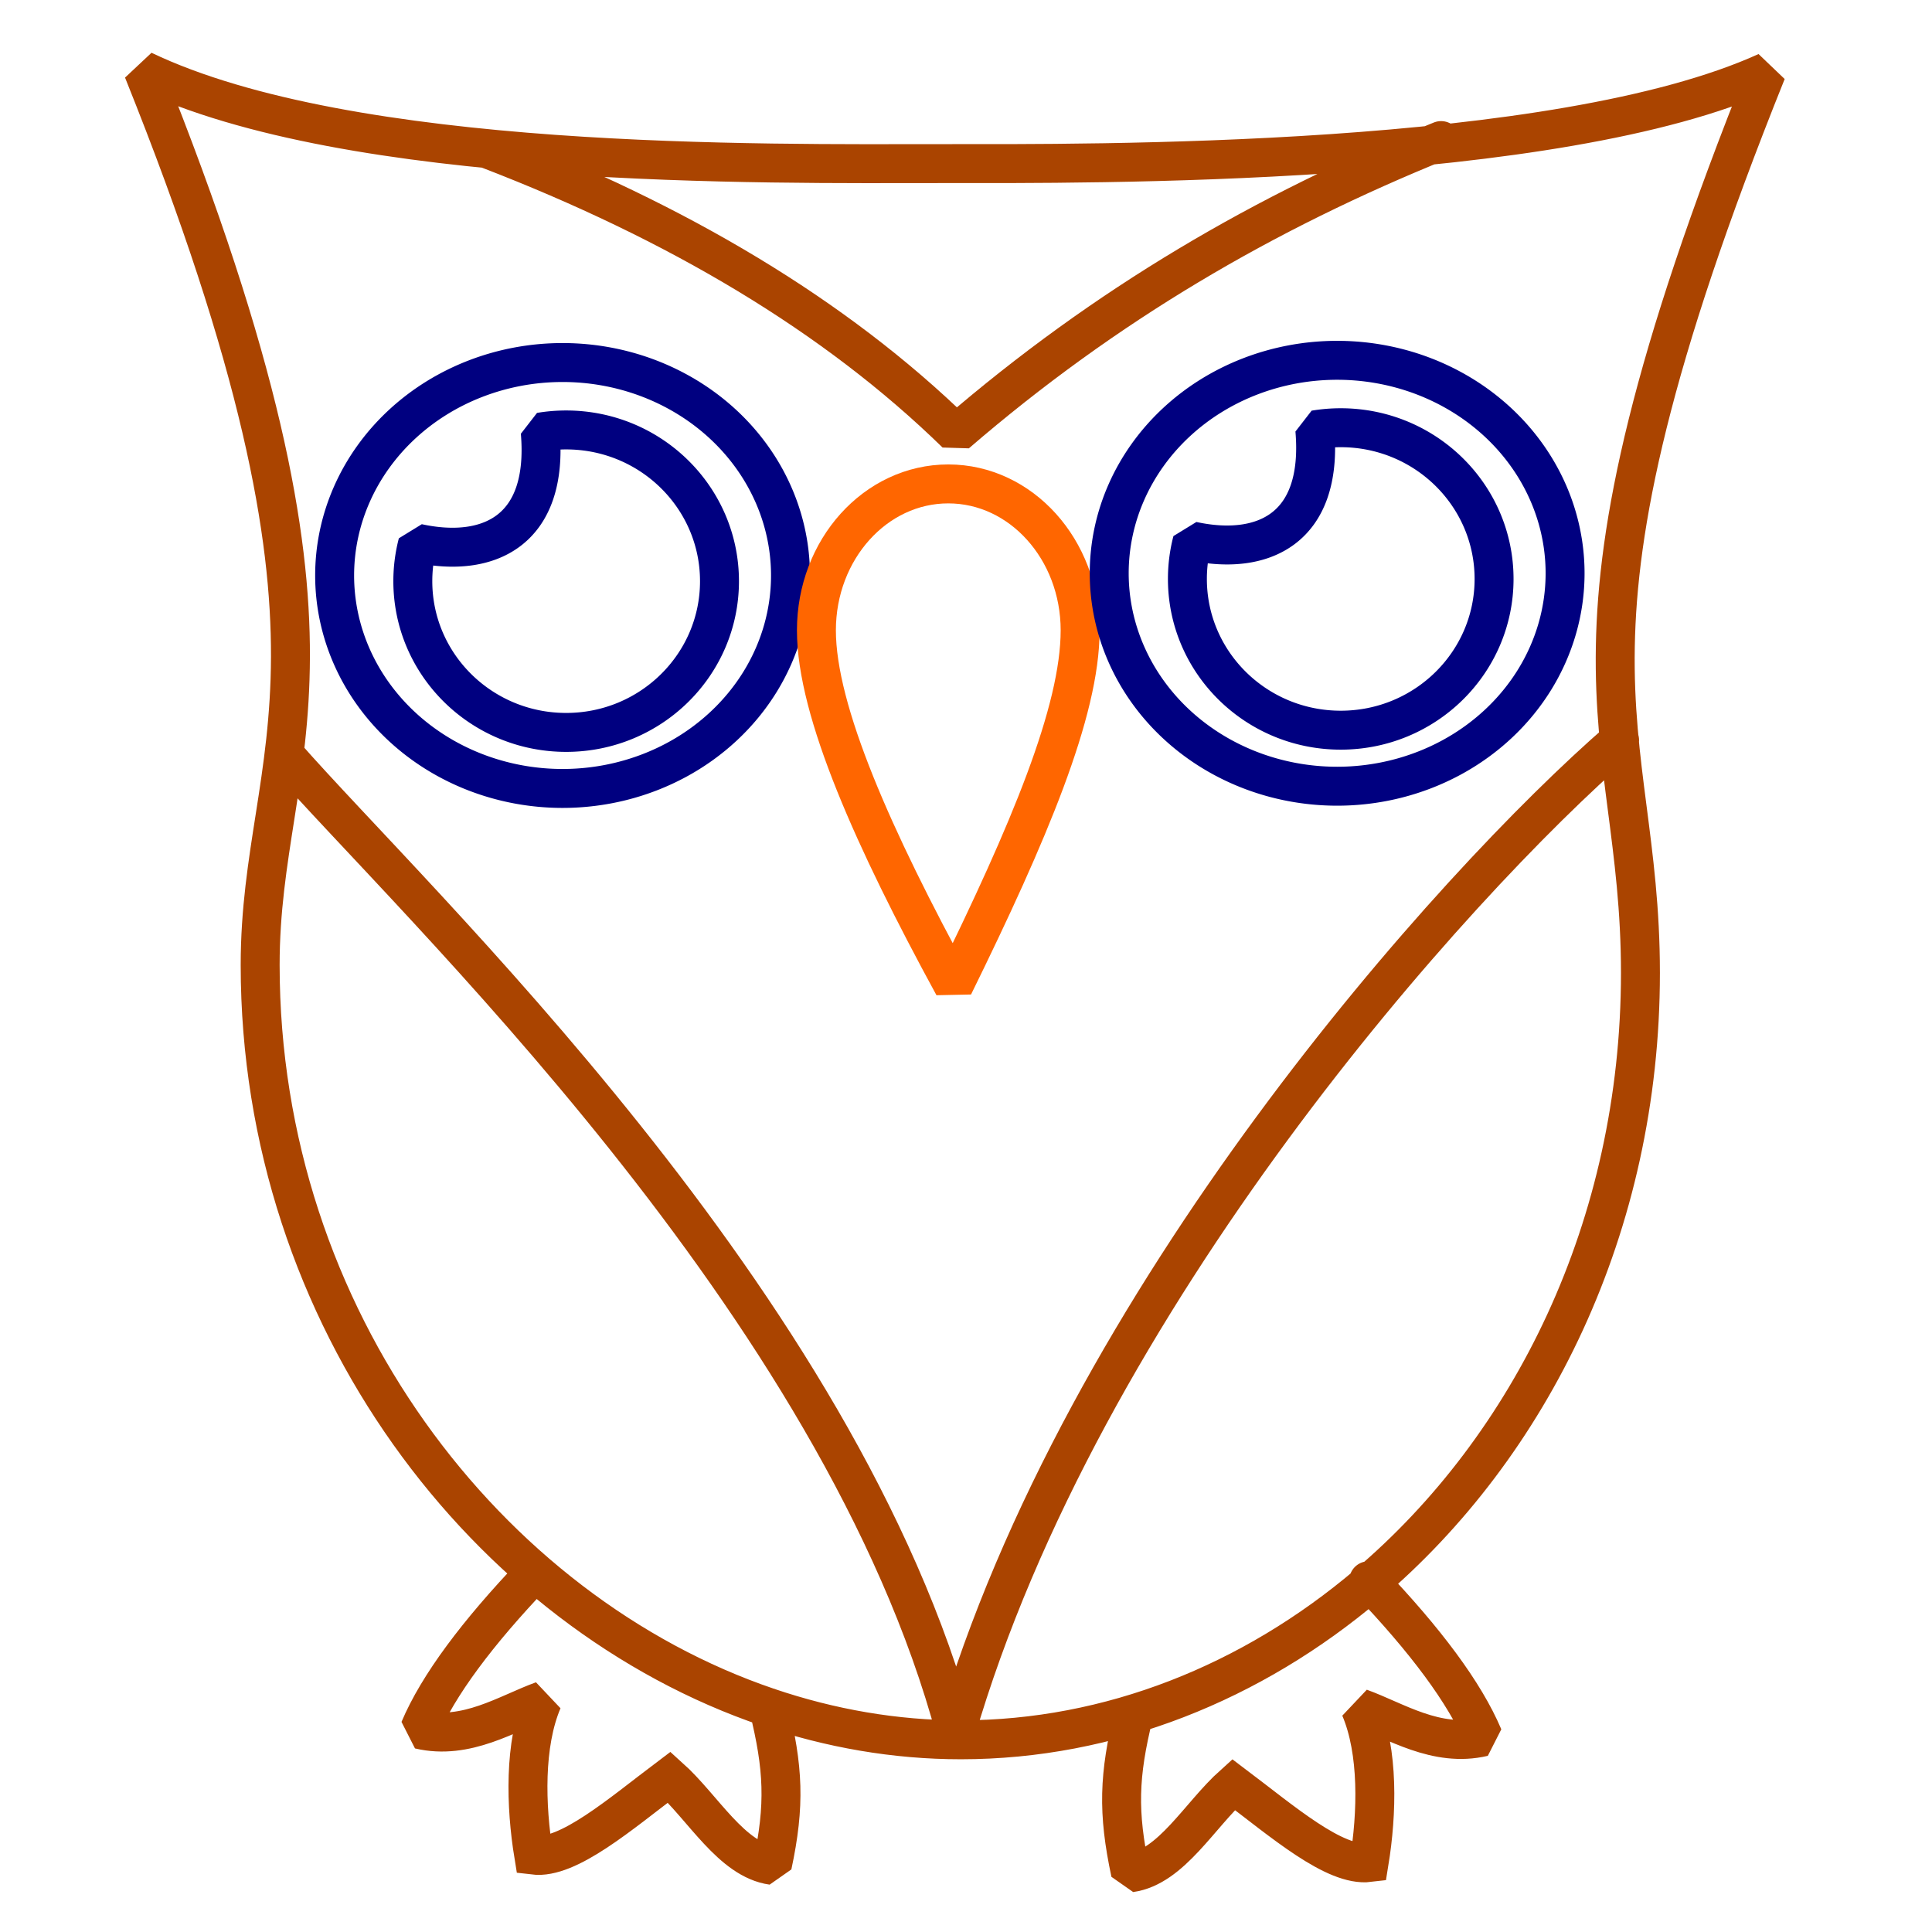 <?xml version="1.0" encoding="UTF-8" standalone="no"?>
<!-- Created with Inkscape (http://www.inkscape.org/) -->

<svg
   xmlns:dc="http://purl.org/dc/elements/1.1/"
   xmlns:cc="http://creativecommons.org/ns#"
   xmlns:rdf="http://www.w3.org/1999/02/22-rdf-syntax-ns#"
   xmlns:svg="http://www.w3.org/2000/svg"
   xmlns="http://www.w3.org/2000/svg"
   xmlns:sodipodi="http://sodipodi.sourceforge.net/DTD/sodipodi-0.dtd"
   xmlns:inkscape="http://www.inkscape.org/namespaces/inkscape"
   id="svg4221"
   version="1.1"
   inkscape:version="0.91 r13725"
   width="64"
   height="64"
   viewBox="0 0 64 64"
   sodipodi:docname="sowa.svg">
  <defs
     id="defs4225" />
  <sodipodi:namedview
     pagecolor="#ffffff"
     bordercolor="#666666"
     borderopacity="1"
     objecttolerance="10"
     gridtolerance="10"
     guidetolerance="10"
     inkscape:pageopacity="0"
     inkscape:pageshadow="2"
     inkscape:window-width="1440"
     inkscape:window-height="849"
     id="namedview4223"
     showgrid="false"
     inkscape:zoom="4.1602671"
     inkscape:cx="14.748232"
     inkscape:cy="68.244914"
     inkscape:window-x="0"
     inkscape:window-y="0"
     inkscape:window-maximized="1"
     inkscape:current-layer="svg4221" />
  <g
     id="g4344"
     transform="matrix(0.129,0,0,0.129,-21.054,60.544)">
    <path
       inkscape:connector-curvature="0"
       d="m 347.969,-320.091 c 0,21.448 -17.629,38.835 -39.375,38.835 -21.746,0 -39.375,-17.387 -39.375,-38.835 0,-3.365 0.434,-6.631 1.25,-9.744 17.974,3.91 33.669,-2.944 31.475,-28.539 2.162,-0.363 4.383,-0.552 6.65,-0.552 21.746,0 39.375,17.387 39.375,38.835 z m 18.235,-1.461 a 58.531,54.686 0 0 1 -58.531,54.686 58.531,54.686 0 0 1 -58.531,-54.686 58.531,54.686 0 0 1 58.531,-54.686 58.531,54.686 0 0 1 58.531,54.686 z"
       style="opacity:1;fill:none;fill-opacity:1;fill-rule:nonzero;stroke:#000080;stroke-width:10;stroke-linecap:round;stroke-linejoin:miter;stroke-miterlimit:1;stroke-dasharray:none;stroke-opacity:1"
       id="path4233" />
    <path
       sodipodi:nodetypes="scsss"
       inkscape:connector-curvature="0"
       id="path4238"
       d="m 440.579,-307.468 c 0,20.766 -13.12,51.877 -32.501,91.309 -20.486,-37.606 -35.22,-70.544 -35.22,-91.309 0,-20.766 15.16,-37.6 33.861,-37.6 18.701,0 33.861,16.834 33.861,37.6 z"
       style="opacity:1;fill:none;fill-opacity:1;fill-rule:nonzero;stroke:#ff6600;stroke-width:10;stroke-linecap:round;stroke-linejoin:miter;stroke-miterlimit:1;stroke-dasharray:none;stroke-opacity:1" />
    <path
       d="m 546.877,-320.663 c 0,21.448 -17.629,38.835 -39.375,38.835 -21.746,0 -39.375,-17.387 -39.375,-38.835 0,-3.365 0.434,-6.631 1.25,-9.744 17.974,3.91 33.669,-2.944 31.475,-28.539 2.162,-0.363 4.383,-0.552 6.65,-0.552 21.746,0 39.375,17.387 39.375,38.835 z m 18.235,-1.461 a 58.531,54.686 0 0 1 -58.531,54.686 58.531,54.686 0 0 1 -58.531,-54.686 58.531,54.686 0 0 1 58.531,-54.686 58.531,54.686 0 0 1 58.531,54.686 z"
       style="opacity:1;fill:none;fill-opacity:1;fill-rule:nonzero;stroke:#000080;stroke-width:10;stroke-linecap:round;stroke-linejoin:miter;stroke-miterlimit:1;stroke-dasharray:none;stroke-opacity:1"
       id="path4233-7"
       inkscape:connector-curvature="0" />
    <path
       inkscape:connector-curvature="0"
       d="m 454.338,-29.016 c -3.832,15.543 -4.148,25.053 -0.831,40.596 10.481,-1.464 17.72,-14.817 26.462,-22.656 12.597,9.49 25.95,21.12 34.817,20.039 2.066,-12.659 2.495,-28.497 -2.285,-39.689 9.043,3.268 19.528,10.255 31.627,7.412 -4.801,-11.359 -14.884,-24.831 -29.465,-40.101 m -154.089,32.531 c 3.832,15.543 4.281,25.017 0.964,40.561 -10.481,-1.464 -17.72,-14.817 -26.462,-22.656 -12.597,9.49 -25.95,21.12 -34.817,20.039 -2.066,-12.659 -2.495,-28.497 2.285,-39.689 -9.043,3.268 -19.528,10.255 -31.627,7.412 4.801,-11.359 14.884,-24.831 29.465,-40.101 M 579.109,-279.247 C 536.123,-241.971 441.023,-135.773 408.628,-24.456 378.978,-135.035 269.427,-237.581 236.163,-275.642 m 297.111,-157.592 c -45.362,18.335 -86.204,42.197 -124.53,75.245 -31.141,-30.4 -71.689,-54.364 -120.049,-72.982 m 295.768,211.466 c 0,65.102 -28.157,121.574 -70.125,157.15 -29.6,25.092 -66.071,39.789 -104.378,39.789 -16.847,0 -33.518,-2.91 -49.521,-8.34 -71.977,-24.421 -130.422,-99.813 -130.422,-190.639 0,-56.145 30.761,-78.36 -30.058,-229.728 53.378,25.542 159.461,23.951 205.241,23.951 38.159,0 157.645,0.999 211.662,-23.582 -60.399,150.259 -32.399,166.119 -32.399,231.399 z"
       style="opacity:1;fill:none;fill-opacity:1;fill-rule:nonzero;stroke:#aa4400;stroke-width:10;stroke-linecap:round;stroke-linejoin:miter;stroke-miterlimit:1.3;stroke-dasharray:none;stroke-opacity:1"
       id="rect4271-9" />
  </g>
</svg>
